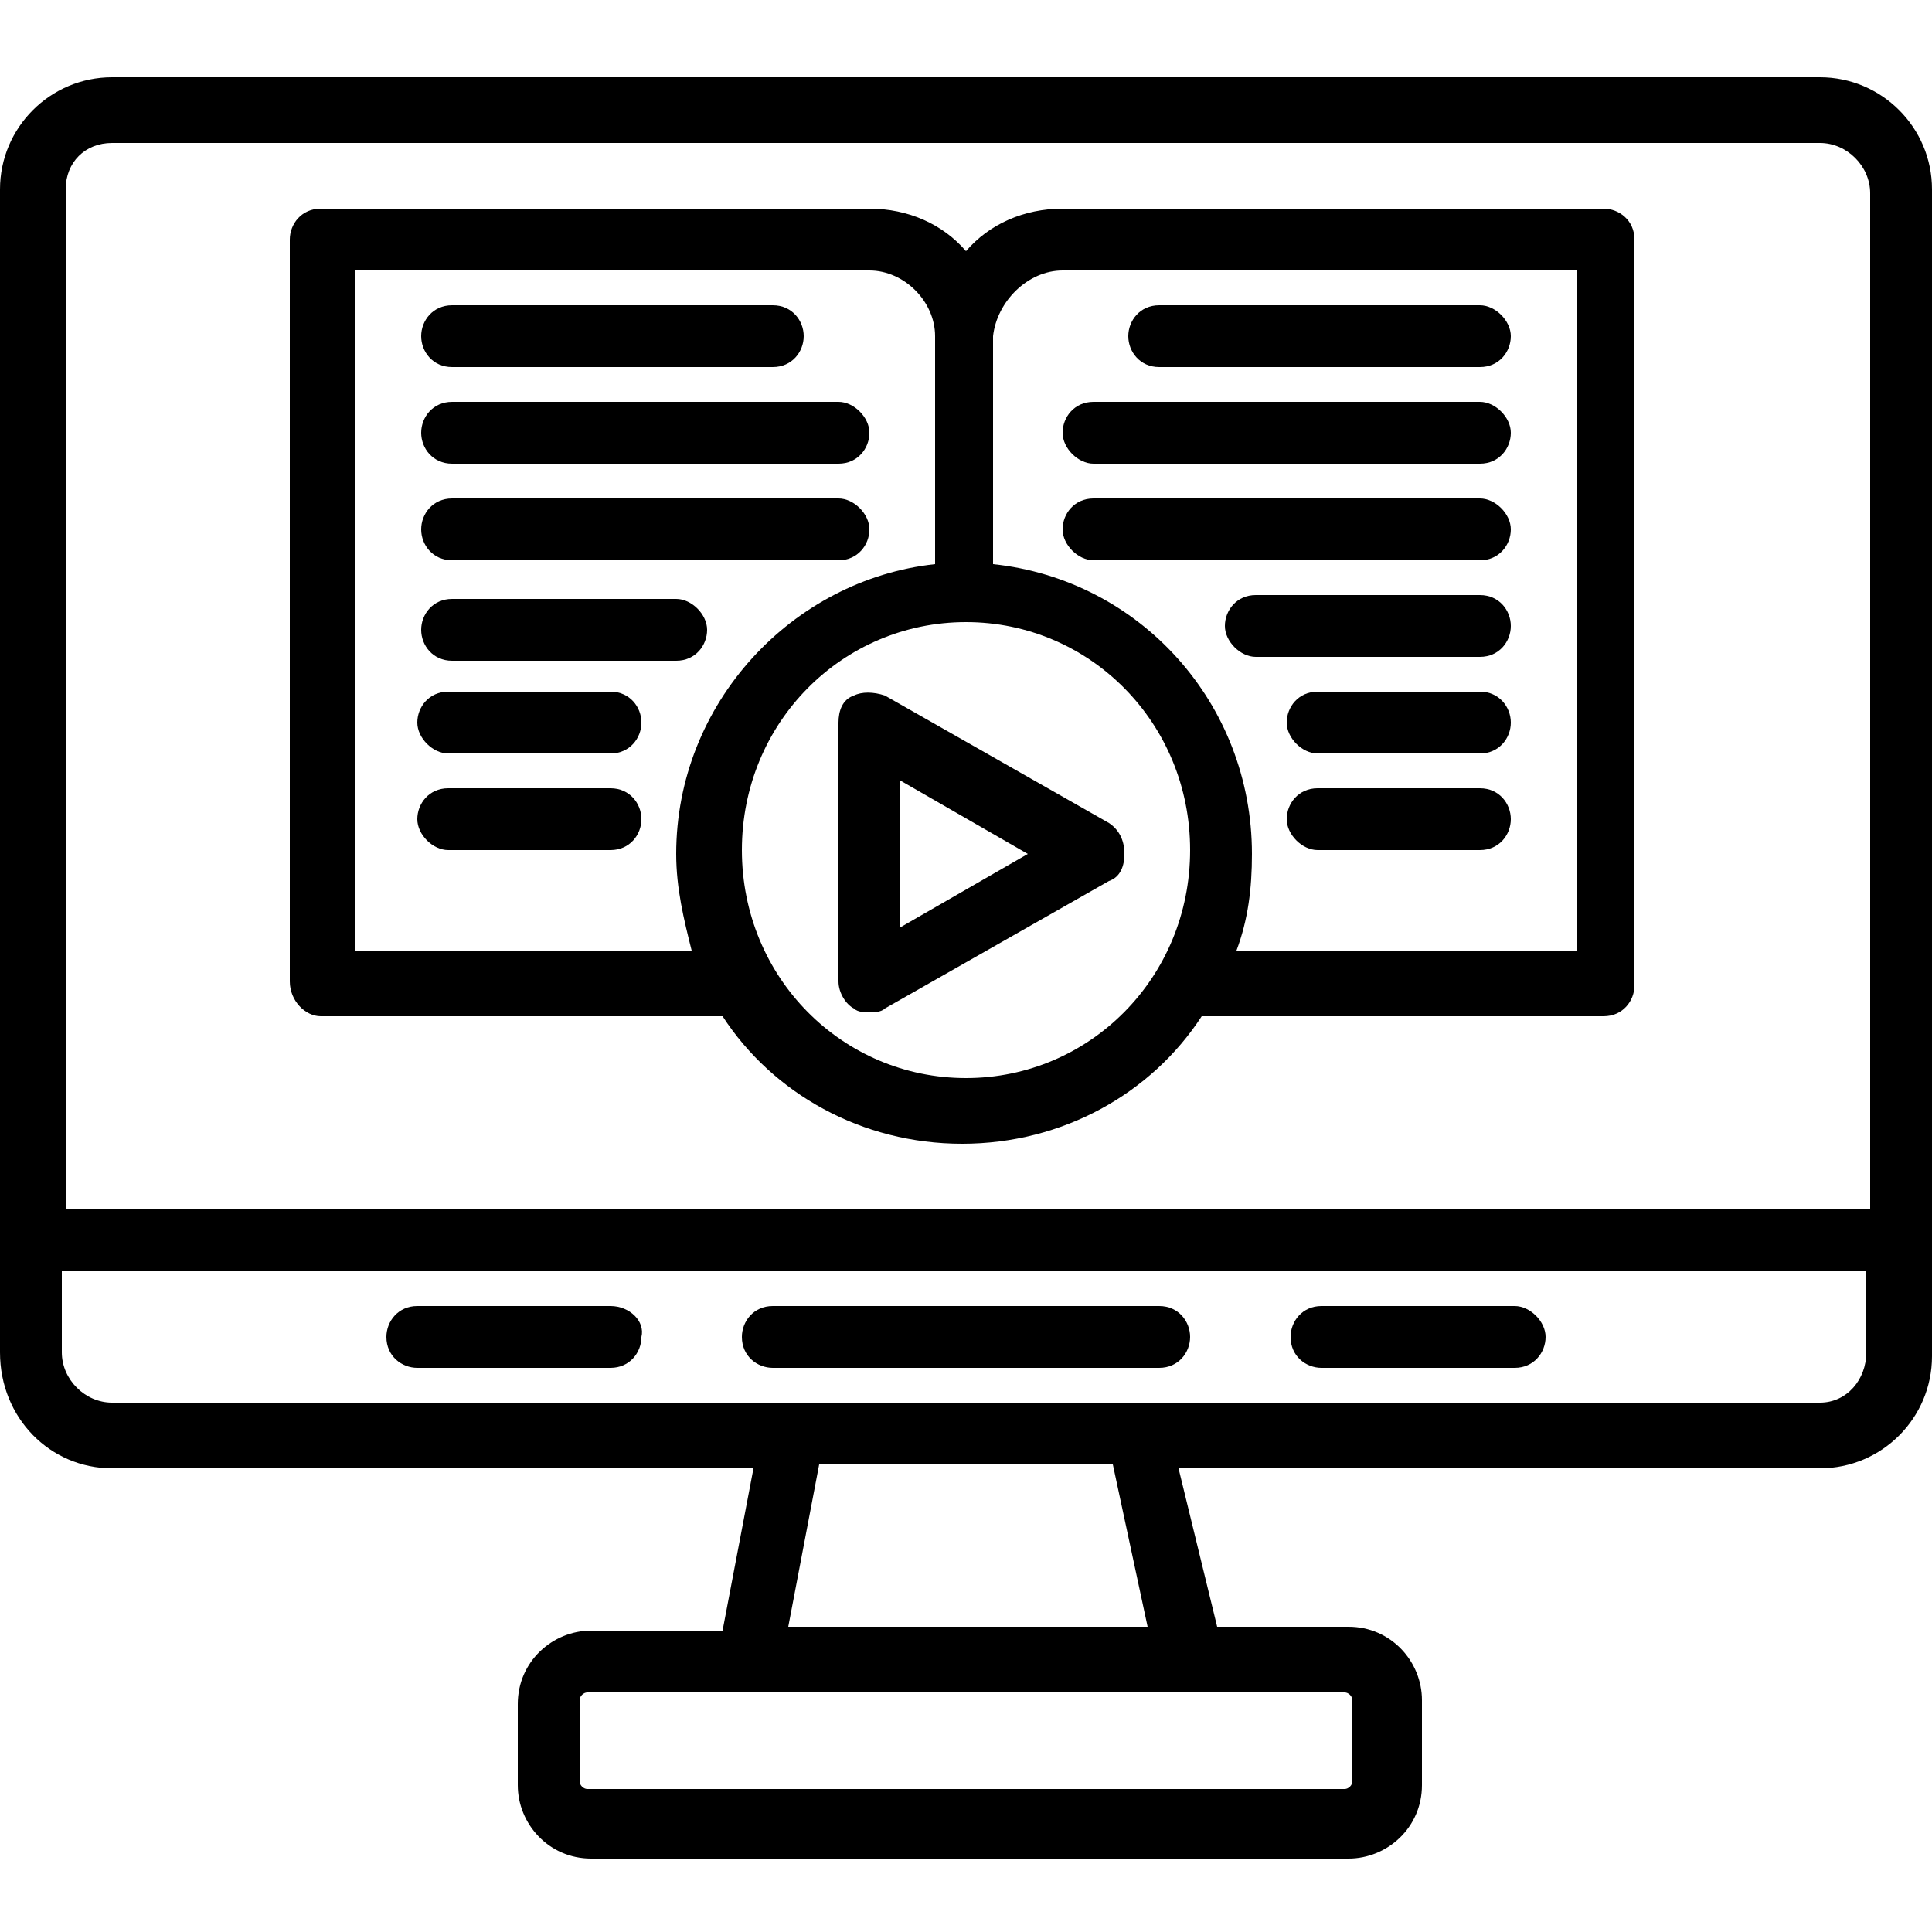 <svg xmlns="http://www.w3.org/2000/svg" x="0px" y="0px" viewBox="0 0 50 50" style="enable-background:new 0 0 50 50;" xml:space="preserve"><g>	<path d="M47.1,2H2.9C1.3,2,0,3.3,0,4.9V35C0,36.7,1.3,38,2.9,38h16.6l-0.8,4.2h-3.4c-1,0-1.9,0.8-1.9,1.9v2.1c0,1,0.8,1.9,1.9,1.9  h19.6c1,0,1.9-0.8,1.9-1.9V44c0-1-0.8-1.9-1.9-1.9h-3.4L30.5,38h16.6c1.6,0,2.9-1.3,2.9-2.9V4.9C50,3.3,48.7,2,47.1,2z M2.9,3.7  h44.2c0.7,0,1.3,0.6,1.3,1.3v26.3H1.7V4.9C1.7,4.2,2.2,3.7,2.9,3.7z M35,44v2.1c0,0.1-0.1,0.2-0.2,0.2H15.2c-0.1,0-0.2-0.1-0.2-0.2  V44c0-0.1,0.1-0.2,0.2-0.2h19.6C34.9,43.8,35,43.9,35,44z M29.7,42.1h-9.3l0.8-4.2h7.6L29.7,42.1z M47.1,36.3H2.9  c-0.7,0-1.3-0.6-1.3-1.3v-2.1h46.7V35C48.3,35.7,47.8,36.3,47.1,36.3z"></path>	<path d="M8.3,26.3h10.4c1.3,2,3.6,3.3,6.2,3.3s4.9-1.3,6.2-3.3h10.4c0.5,0,0.8-0.4,0.8-0.8V6.2c0-0.5-0.4-0.8-0.8-0.8H27.5  c-1,0-1.9,0.4-2.5,1.1c-0.6-0.7-1.5-1.1-2.5-1.1H8.3c-0.5,0-0.8,0.4-0.8,0.8v19.2C7.5,25.9,7.9,26.3,8.3,26.3z M25,27.9  c-3.2,0-5.8-2.6-5.8-5.9s2.6-5.9,5.8-5.9s5.8,2.6,5.8,5.9S28.2,27.9,25,27.9z M27.5,7h13.3v17.6h-8.8c0.3-0.8,0.4-1.6,0.4-2.5  c0-3.9-2.9-7.1-6.7-7.5V8.7C25.8,7.8,26.6,7,27.5,7z M9.2,7h13.3c0.9,0,1.7,0.8,1.7,1.7v5.9c-3.7,0.4-6.7,3.6-6.7,7.5  c0,0.9,0.2,1.7,0.4,2.5H9.2V7z"></path>	<path d="M30,9.5h8.3c0.5,0,0.8-0.4,0.8-0.8s-0.4-0.8-0.8-0.8H30c-0.5,0-0.8,0.4-0.8,0.8S29.5,9.5,30,9.5z"></path>	<path d="M28.3,12h10c0.5,0,0.8-0.4,0.8-0.8s-0.4-0.8-0.8-0.8h-10c-0.5,0-0.8,0.4-0.8,0.8S27.9,12,28.3,12z"></path>	<path d="M28.3,14.5h10c0.5,0,0.8-0.4,0.8-0.8s-0.4-0.8-0.8-0.8h-10c-0.5,0-0.8,0.4-0.8,0.8S27.9,14.5,28.3,14.5z"></path>	<path d="M38.3,15.4h-5.8c-0.5,0-0.8,0.4-0.8,0.8s0.4,0.8,0.8,0.8h5.8c0.5,0,0.8-0.4,0.8-0.8S38.8,15.4,38.3,15.4z"></path>	<path d="M38.3,17.9h-4.2c-0.5,0-0.8,0.4-0.8,0.8s0.4,0.8,0.8,0.8h4.2c0.5,0,0.8-0.4,0.8-0.8S38.8,17.9,38.3,17.9z"></path>	<path d="M38.3,20.4h-4.2c-0.5,0-0.8,0.4-0.8,0.8s0.4,0.8,0.8,0.8h4.2c0.5,0,0.8-0.4,0.8-0.8S38.8,20.4,38.3,20.4z"></path>	<path d="M11.7,9.5H20c0.5,0,0.8-0.4,0.8-0.8S20.5,7.9,20,7.9h-8.3c-0.5,0-0.8,0.4-0.8,0.8S11.2,9.5,11.7,9.5z"></path>	<path d="M11.7,12h10c0.5,0,0.8-0.4,0.8-0.8s-0.4-0.8-0.8-0.8h-10c-0.5,0-0.8,0.4-0.8,0.8S11.2,12,11.7,12z"></path>	<path d="M11.7,14.5h10c0.5,0,0.8-0.4,0.8-0.8s-0.4-0.8-0.8-0.8h-10c-0.5,0-0.8,0.4-0.8,0.8S11.2,14.5,11.7,14.5z"></path>	<path d="M11.7,17.1h5.8c0.5,0,0.8-0.4,0.8-0.8s-0.4-0.8-0.8-0.8h-5.8c-0.5,0-0.8,0.4-0.8,0.8S11.2,17.1,11.7,17.1z"></path>	<path d="M15.8,17.9h-4.2c-0.5,0-0.8,0.4-0.8,0.8s0.4,0.8,0.8,0.8h4.2c0.5,0,0.8-0.4,0.8-0.8S16.3,17.9,15.8,17.9z"></path>	<path d="M15.8,20.4h-4.2c-0.5,0-0.8,0.4-0.8,0.8s0.4,0.8,0.8,0.8h4.2c0.5,0,0.8-0.4,0.8-0.8S16.3,20.4,15.8,20.4z"></path>	<path d="M28.7,21.3L22.9,18c-0.3-0.1-0.6-0.1-0.8,0c-0.3,0.1-0.4,0.4-0.4,0.7v6.7c0,0.3,0.2,0.6,0.4,0.7c0.1,0.1,0.3,0.1,0.4,0.1  c0.1,0,0.3,0,0.4-0.1l5.8-3.3c0.3-0.1,0.4-0.4,0.4-0.7S29,21.5,28.7,21.3z M23.3,24v-3.8l3.3,1.9L23.3,24z"></path>	<path d="M30,33.8H20c-0.5,0-0.8,0.4-0.8,0.8c0,0.5,0.4,0.8,0.8,0.8h10c0.5,0,0.8-0.4,0.8-0.8C30.8,34.2,30.5,33.8,30,33.8z"></path>	<path d="M39.2,33.8h-5c-0.5,0-0.8,0.4-0.8,0.8c0,0.5,0.4,0.8,0.8,0.8h5c0.5,0,0.8-0.4,0.8-0.8C40,34.2,39.6,33.8,39.2,33.8z"></path>	<path d="M15.8,33.8h-5c-0.5,0-0.8,0.4-0.8,0.8c0,0.5,0.4,0.8,0.8,0.8h5c0.5,0,0.8-0.4,0.8-0.8C16.7,34.2,16.3,33.8,15.8,33.8z"></path></g></svg>